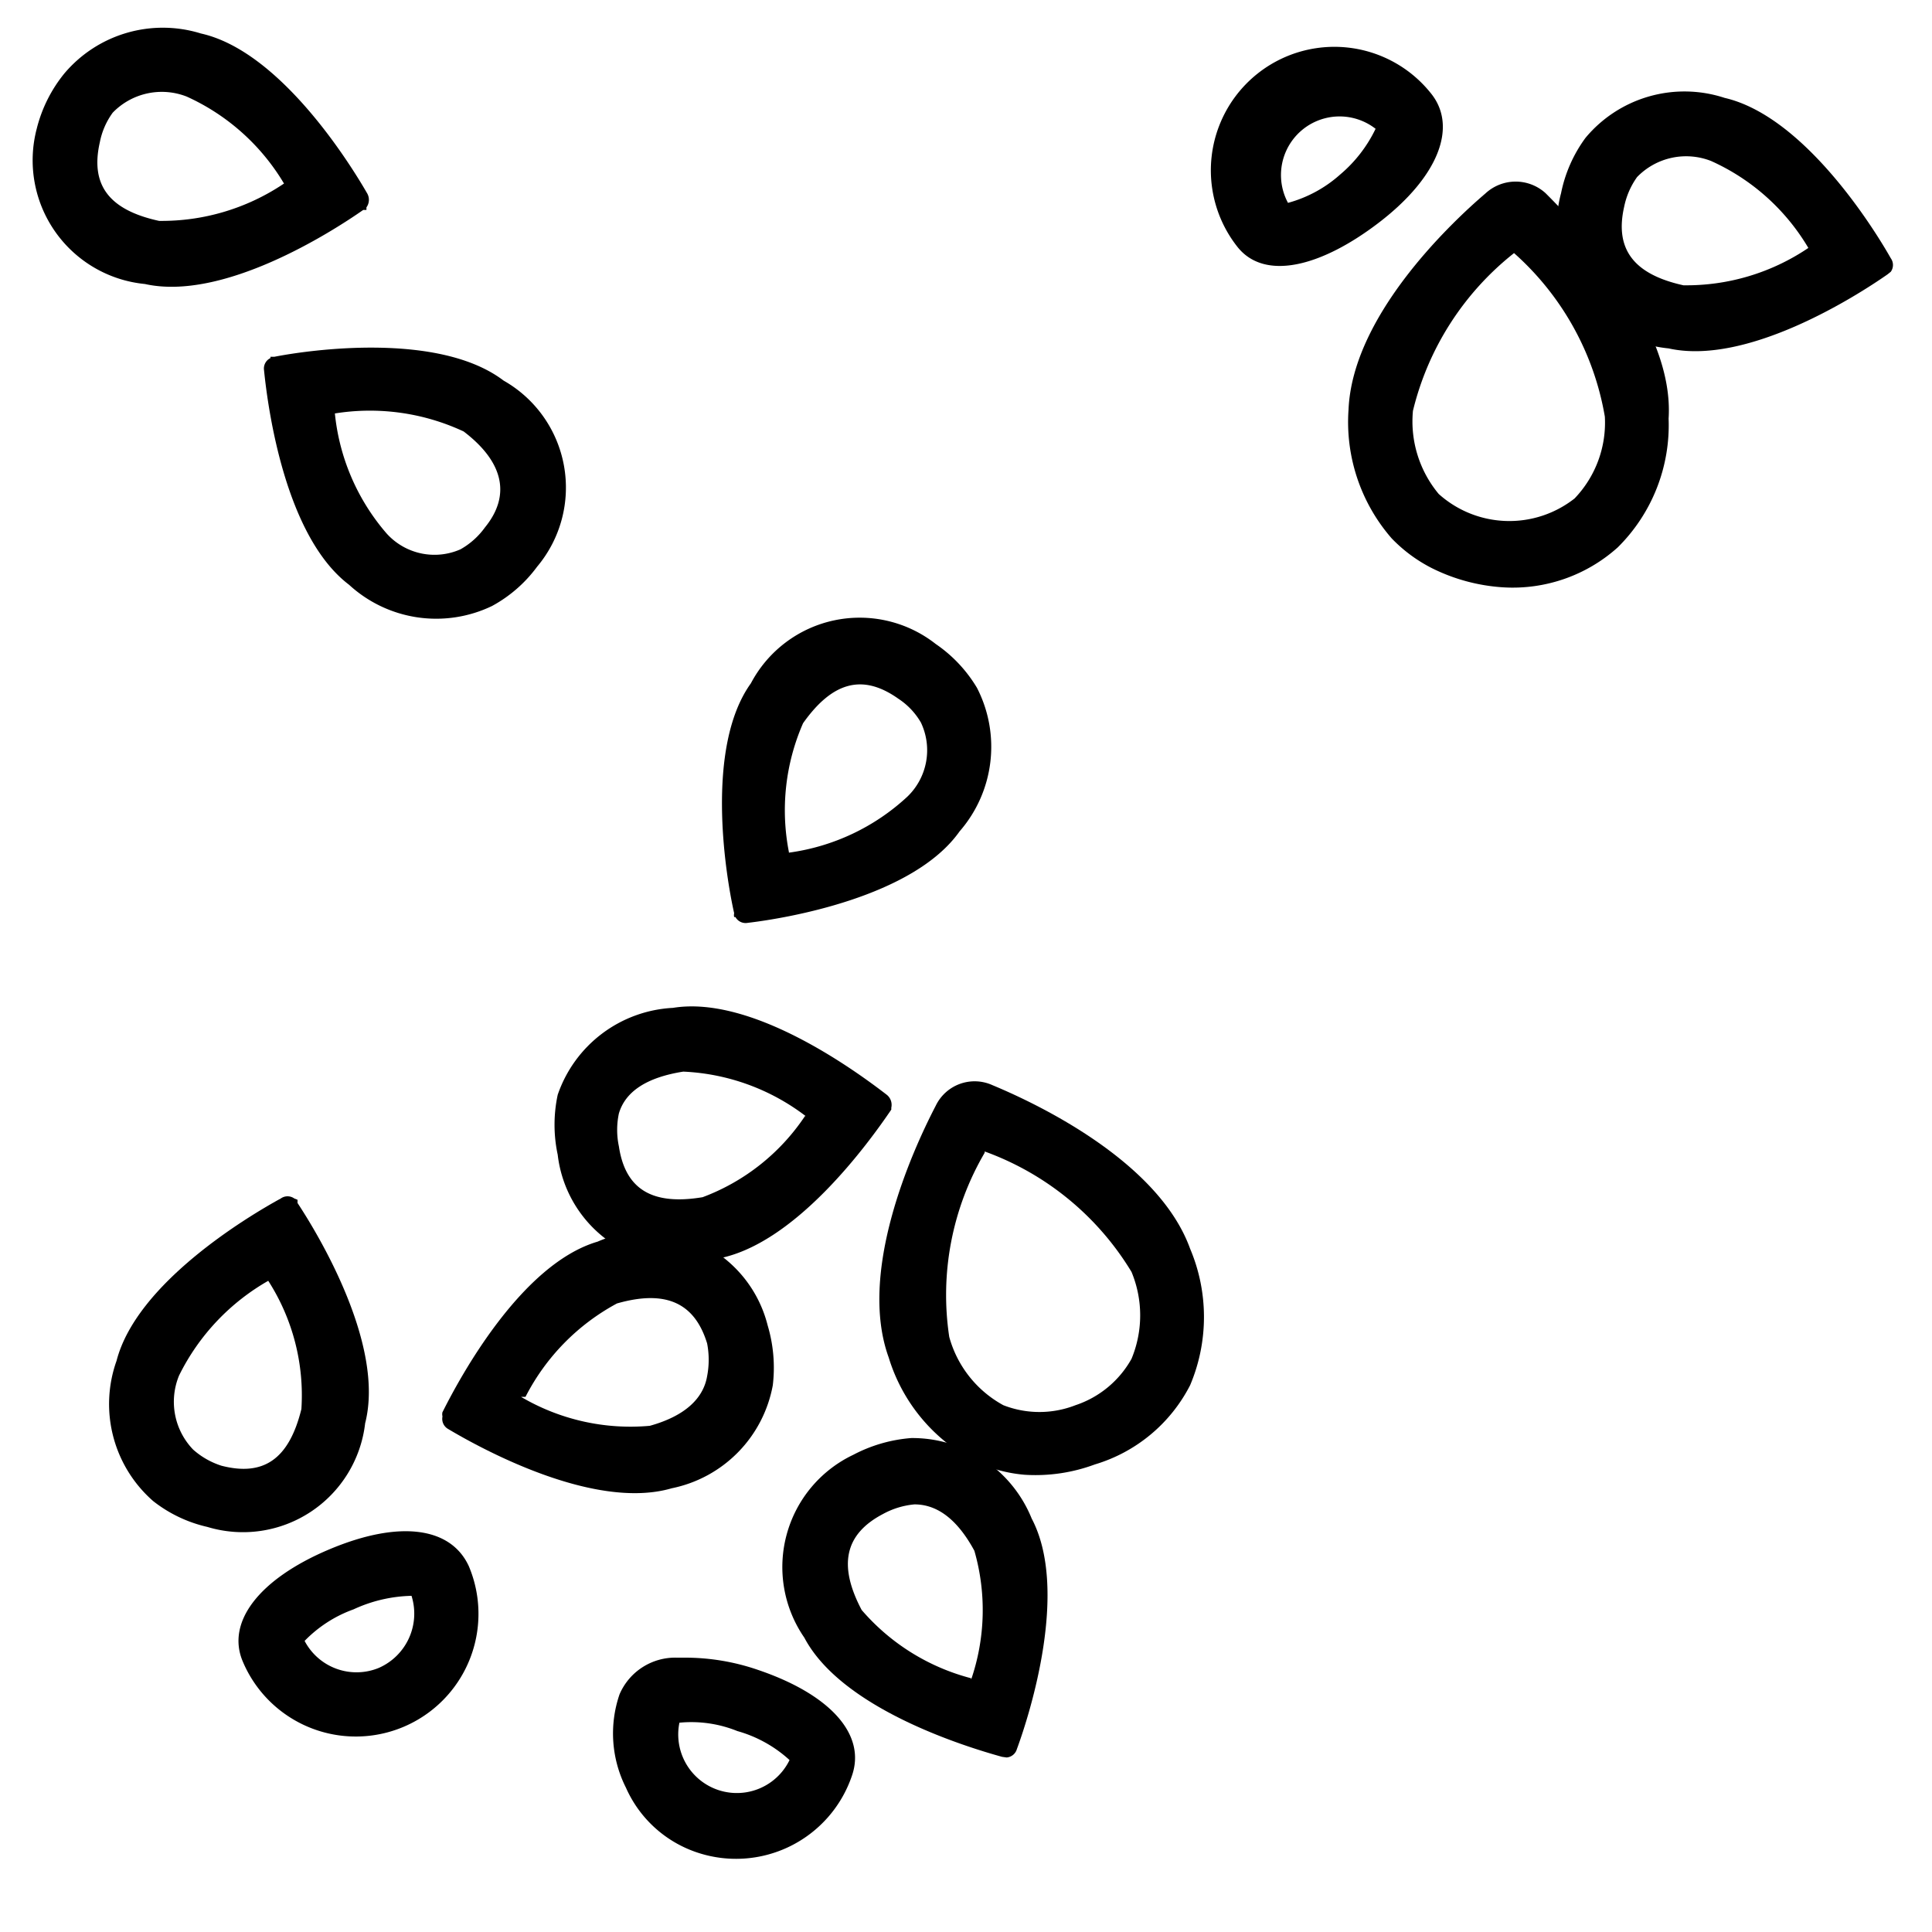 <svg id="Ebene_1" data-name="Ebene 1" xmlns="http://www.w3.org/2000/svg" viewBox="0 0 30 30"><title>Zeichenfläche 1</title><path d="M28.08,3.85a3.38,3.38,0,0,1-1.94.58c-.77-.17-1.07-.56-.92-1.22a1.21,1.21,0,0,1,.2-.46,1.06,1.06,0,0,1,1.15-.25,3.35,3.35,0,0,1,1.51,1.35m1.28.37a.18.18,0,0,0,0-.21c-.3-.53-1.37-2.21-2.58-2.49a2,2,0,0,0-2.16.62,2.17,2.17,0,0,0-.38.86,1.92,1.92,0,0,0,1.67,2.41c1.21.27,2.9-.8,3.4-1.15,0,0,0,0,0,0Z"/><path d="M4.41,2.85a3.4,3.4,0,0,1-1.94.58c-.78-.17-1.07-.56-.92-1.22a1.15,1.15,0,0,1,.2-.46A1.06,1.06,0,0,1,2.9,1.5,3.38,3.38,0,0,1,4.41,2.85m1.28.37A.2.2,0,0,0,5.7,3C5.4,2.48,4.33.79,3.12.52A2,2,0,0,0,1,1.14,2.2,2.2,0,0,0,.57,2,1.93,1.93,0,0,0,2.25,4.41c1.21.27,2.89-.8,3.39-1.15l.05,0Z"/><path d="M12.25,13.23a3.37,3.37,0,0,1,.22-2c.46-.65.93-.77,1.48-.38a1.1,1.1,0,0,1,.35.37,1,1,0,0,1-.21,1.15,3.37,3.37,0,0,1-1.84.87m-.83,1a.18.18,0,0,0,.19.09c.6-.07,2.57-.4,3.29-1.42a2,2,0,0,0,.27-2.23,2.17,2.17,0,0,0-.64-.68,1.91,1.91,0,0,0-2.87.61c-.72,1-.39,3-.26,3.57a.14.14,0,0,0,0,.06Z"/><path d="M8.16,21.69a3.41,3.41,0,0,1,1.42-1.45c.77-.22,1.21,0,1.4.62a1.34,1.34,0,0,1,0,.51c-.06.35-.35.62-.89.77a3.35,3.35,0,0,1-2-.45M6.87,22a.18.18,0,0,0,.09.19c.52.31,2.27,1.27,3.47.92A2,2,0,0,0,12,21.51a2.3,2.3,0,0,0-.08-.93,1.93,1.93,0,0,0-2.64-1.3c-1.19.35-2.14,2.11-2.41,2.65a.14.14,0,0,0,0,.06Z"/><path d="M5.2,6.42a3.44,3.44,0,0,1,2,.28c.63.48.73,1,.33,1.49a1.18,1.18,0,0,1-.38.34A1,1,0,0,1,6,8.28,3.36,3.36,0,0,1,5.2,6.42m-1-.86a.18.18,0,0,0-.1.19c.06.6.33,2.58,1.32,3.33a2,2,0,0,0,2.22.33,2.13,2.13,0,0,0,.7-.61,1.91,1.91,0,0,0-.52-2.89c-1-.76-3-.48-3.56-.37l-.06,0Z"/><path d="M4.16,19.88a3.29,3.29,0,0,1,.52,2c-.19.77-.58,1.05-1.24.88A1.22,1.22,0,0,1,3,22.51a1.07,1.07,0,0,1-.22-1.15,3.45,3.45,0,0,1,1.4-1.48m.39-1.27a.18.18,0,0,0-.21,0c-.53.29-2.24,1.32-2.55,2.52a2,2,0,0,0,.57,2.18,2.12,2.12,0,0,0,.84.4,1.91,1.91,0,0,0,2.45-1.61c.31-1.21-.72-2.92-1.05-3.42l0-.05Z"/><path d="M15.08,26.06A3.36,3.36,0,0,1,13.38,25c-.37-.7-.26-1.18.33-1.49a1.25,1.25,0,0,1,.49-.15q.54,0,.93.72a3.33,3.33,0,0,1-.05,2m.55,1.21a.18.18,0,0,0,.16-.13c.21-.57.81-2.48.23-3.58a2,2,0,0,0-1.87-1.25,2.31,2.31,0,0,0-.9.26,1.93,1.93,0,0,0-.76,2.84c.58,1.1,2.49,1.69,3.07,1.85Z"/><path d="M19.22,3.84a1.91,1.91,0,0,1,3-2.39c.42.52.11,1.3-.8,2S19.64,4.36,19.22,3.84ZM21.36,2A.91.91,0,0,0,20,3.15a2,2,0,0,0,.81-.44A2.14,2.14,0,0,0,21.36,2Z"/><path d="M7.28,24.32A1.9,1.9,0,1,1,3.77,25.8c-.26-.61.25-1.28,1.34-1.74S7,23.71,7.28,24.32ZM4.73,25.48a.91.91,0,0,0,1.15.42.92.92,0,0,0,.51-1.12,2.25,2.25,0,0,0-.9.21A2,2,0,0,0,4.73,25.48Z"/><path d="M10.51,25.74h.13a3.47,3.47,0,0,1,1.13.19c1.12.38,1.68,1,1.46,1.64h0a1.9,1.9,0,0,1-2.42,1.19,1.85,1.85,0,0,1-1.09-1,1.87,1.87,0,0,1-.1-1.45A.94.94,0,0,1,10.51,25.74Zm1.75,1.59a2,2,0,0,0-.81-.45,1.91,1.91,0,0,0-.9-.13.91.91,0,0,0,1.71.58Zm0-.08Z"/><path d="M22.23,8.82a2.33,2.33,0,0,1-.62-.46,2.75,2.75,0,0,1-.67-2C21,4.94,22.45,3.53,23.07,3A.69.69,0,0,1,24,3c.59.59,2,2.09,1.91,3.5h0a2.67,2.67,0,0,1-.79,2,2.44,2.44,0,0,1-1.78.62A2.88,2.88,0,0,1,22.23,8.82Zm1.28-4.89a4.46,4.46,0,0,0-1.57,2.45,1.76,1.76,0,0,0,.4,1.29,1.64,1.64,0,0,0,2.11.07,1.7,1.7,0,0,0,.47-1.27A4.38,4.38,0,0,0,23.51,3.93Zm.22-.19Z"/><path d="M12.5,17.33a3.3,3.3,0,0,1-1.59,1.26c-.78.13-1.2-.12-1.3-.79a1.23,1.23,0,0,1,0-.51c.1-.34.43-.56,1-.65a3.38,3.38,0,0,1,1.9.69m1.33-.13a.2.2,0,0,0-.07-.2c-.48-.37-2.09-1.55-3.32-1.35A2,2,0,0,0,8.66,17a2.22,2.22,0,0,0,0,.93,1.92,1.92,0,0,0,2.45,1.62c1.23-.2,2.39-1.82,2.73-2.32l0-.06Z"/><path d="M15.91,22.9a2.2,2.2,0,0,1-.75-.2,2.7,2.7,0,0,1-1.36-1.62c-.48-1.32.35-3.18.73-3.91a.67.67,0,0,1,.88-.32c.77.32,2.59,1.21,3.07,2.54h0a2.72,2.72,0,0,1,0,2.12A2.45,2.45,0,0,1,17,22.74,2.65,2.65,0,0,1,15.91,22.9Zm-.62-5a4.37,4.37,0,0,0-.55,2.86,1.73,1.73,0,0,0,.84,1.06,1.54,1.54,0,0,0,1.12,0,1.56,1.56,0,0,0,.87-.72,1.76,1.76,0,0,0,0-1.35A4.42,4.42,0,0,0,15.29,17.88Zm.13-.25Z"/></svg>